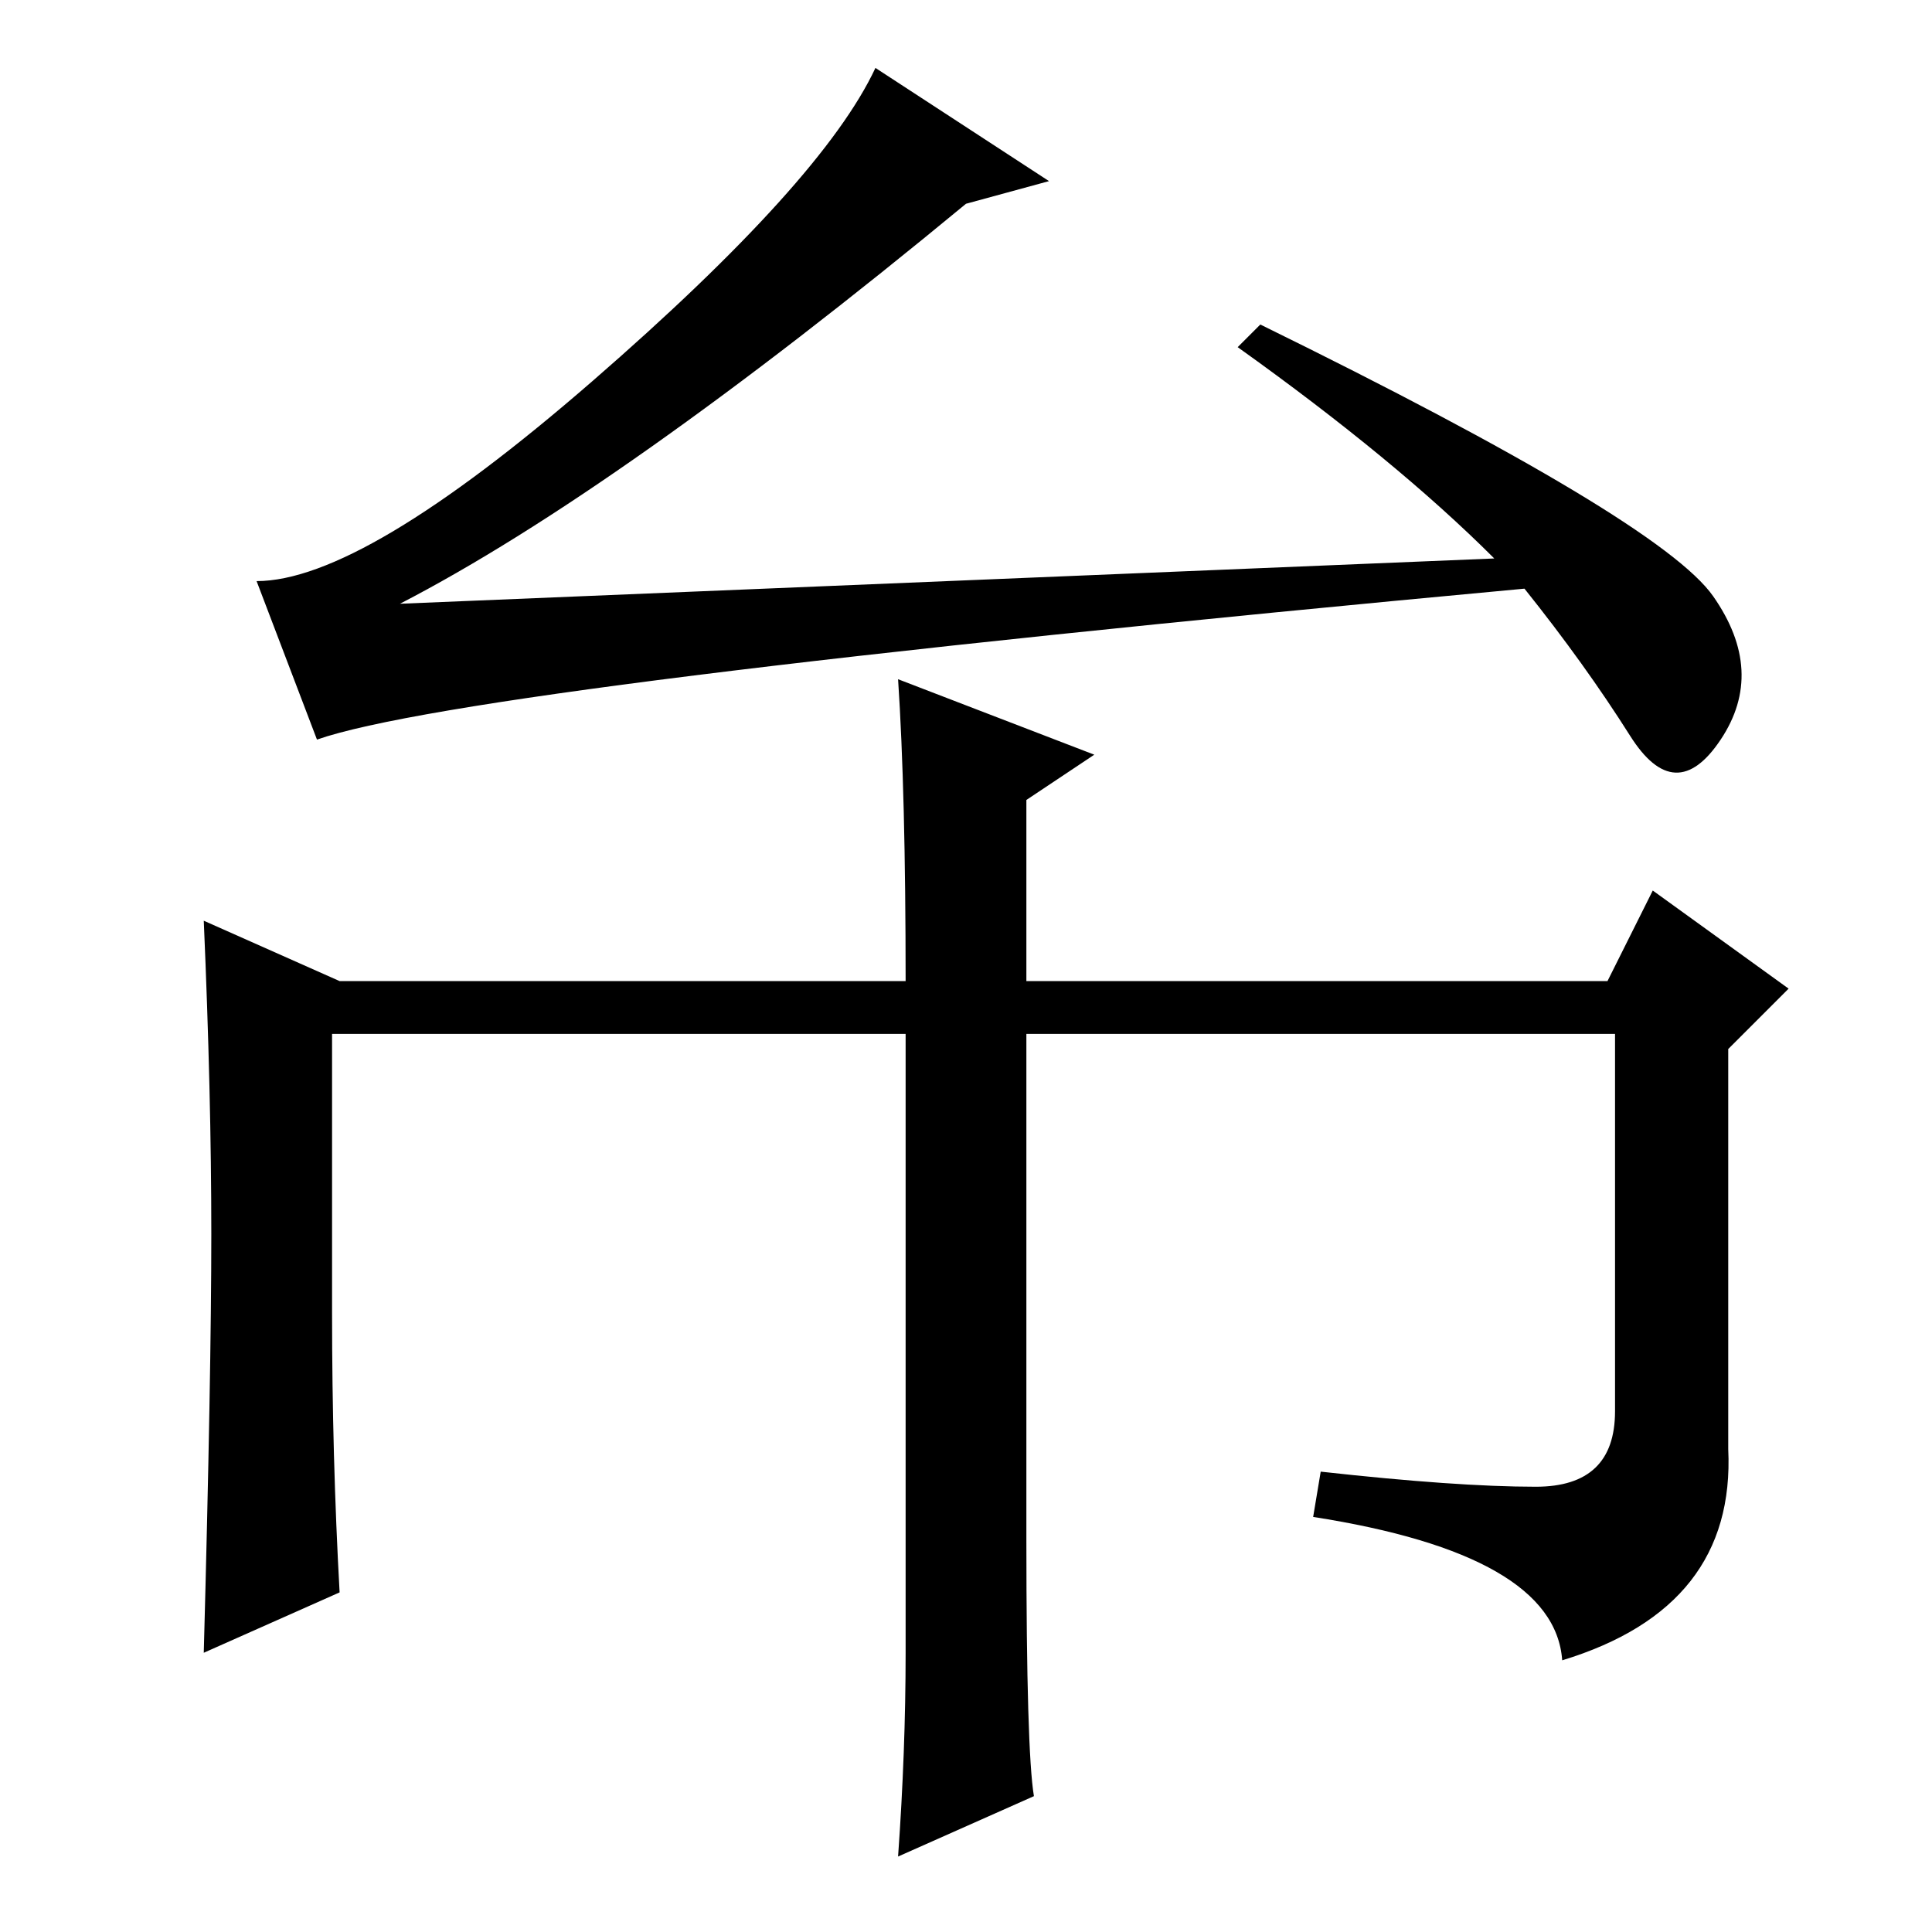<?xml version="1.0" standalone="no"?>
<!DOCTYPE svg PUBLIC "-//W3C//DTD SVG 1.1//EN" "http://www.w3.org/Graphics/SVG/1.1/DTD/svg11.dtd" >
<svg xmlns="http://www.w3.org/2000/svg" xmlns:xlink="http://www.w3.org/1999/xlink" version="1.1" viewBox="0 -36 256 256">
  <g transform="matrix(1 0 0 -1 0 220)">
   <path fill="currentColor"
d="M53 176l145 6q-13 13 -34 28l3 3q53 -26 60 -36t1 -19t-12 0.5t-14 19.5q-140 -13 -160 -20l-8 21q14 0 44.5 26.5t37.5 41.5l23 -15l-11 -3q-46 -38 -75 -53zM136 52q0 -28 1 -34l-18 -8q1 14 1 27v82h-76v-37q0 -19 1 -37l-18 -8q1 37 1 55.5t-1 41.5l18 -8h75
q0 25 -1 40l26 -10l-9 -6v-24h77l6 12l18 -13l-8 -8v-53q1 -21 -22 -28q-1 14 -33 19l1 6q18 -2 28.5 -2t10.5 10v50h-78v-67z" />
  </g>

</svg>
